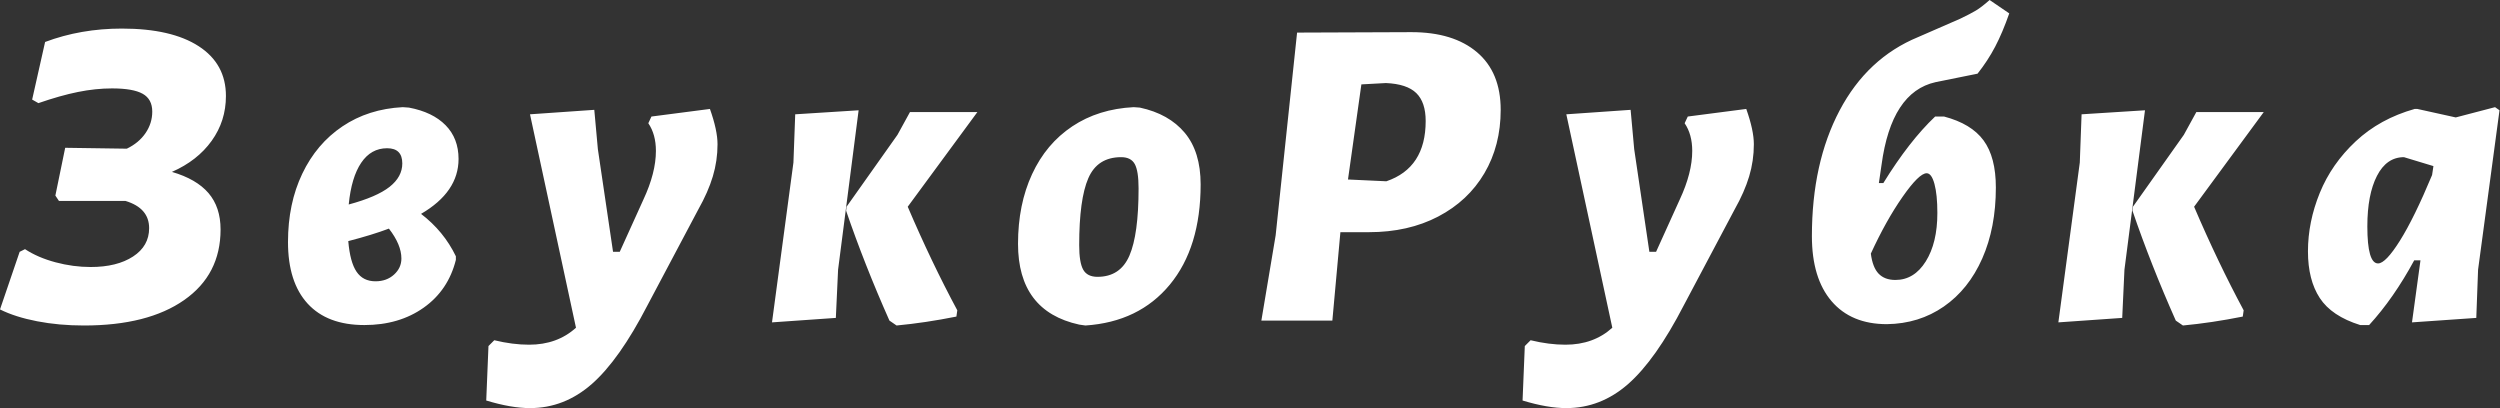 <svg xmlns="http://www.w3.org/2000/svg" width="100%" height="100%" preserveAspectRatio="xMidYMid meet" viewBox="0 0 300 48.982" overflow="visible"><rect x="0" y="0" width="300" height="48.982" fill="#333333" stroke="none"/><defs id="SvgjsDefs1062"></defs><g id="SvgjsG1063" transform="scale(0.893)" opacity="1"><g id="SvgjsG1064" class="text" transform="translate(168.63, 43.08) scale(1)" light-content="false" fill="#ffffff"><path d="M-140.61 -17.13C-141.69 -18.39 -143.33 -19.34 -145.53 -19.98C-143.25 -20.98 -141.47 -22.37 -140.19 -24.15C-138.91 -25.93 -138.27 -27.94 -138.27 -30.18C-138.27 -33.06 -139.49 -35.29 -141.93 -36.87C-144.37 -38.45 -147.81 -39.24 -152.25 -39.24C-155.93 -39.24 -159.37 -38.64 -162.57 -37.44L-164.31 -29.7L-163.47 -29.22C-161.51 -29.9 -159.74 -30.4 -158.16 -30.72C-156.58 -31.04 -155.05 -31.2 -153.57 -31.2C-151.69 -31.2 -150.32 -30.96 -149.46 -30.48C-148.6 -30 -148.17 -29.2 -148.17 -28.08C-148.17 -27.04 -148.47 -26.08 -149.07 -25.2C-149.67 -24.32 -150.51 -23.62 -151.59 -23.1L-159.87 -23.22L-161.19 -16.8L-160.71 -16.08L-151.77 -16.08C-149.65 -15.44 -148.59 -14.22 -148.59 -12.42C-148.59 -10.82 -149.31 -9.55 -150.75 -8.61C-152.19 -7.67 -154.09 -7.2 -156.45 -7.2C-158.01 -7.2 -159.58 -7.41 -161.16 -7.83C-162.74 -8.25 -164.11 -8.84 -165.27 -9.6L-165.99 -9.24L-168.63 -1.5C-167.27 -0.82 -165.61 -0.29 -163.65 0.09C-161.69 0.47 -159.59 0.66 -157.35 0.66C-151.63 0.66 -147.14 -0.48 -143.88 -2.76C-140.62 -5.04 -138.99 -8.2 -138.99 -12.24C-138.99 -14.24 -139.53 -15.87 -140.61 -17.13Z M-107.37 -8.64C-108.45 -10.88 -110.01 -12.78 -112.05 -14.34C-108.69 -16.3 -107.01 -18.76 -107.01 -21.72C-107.01 -23.56 -107.59 -25.07 -108.75 -26.25C-109.91 -27.43 -111.55 -28.22 -113.67 -28.62L-114.51 -28.68C-117.59 -28.52 -120.29 -27.66 -122.61 -26.1C-124.93 -24.54 -126.73 -22.42 -128.01 -19.74C-129.29 -17.06 -129.93 -14 -129.93 -10.56C-129.93 -6.96 -129.05 -4.2 -127.29 -2.28C-125.53 -0.36 -122.99 0.6 -119.67 0.6C-116.55 0.6 -113.89 -0.18 -111.69 -1.74C-109.49 -3.3 -108.05 -5.44 -107.37 -8.16ZM-120.09 -21.21C-119.21 -22.51 -118.05 -23.16 -116.61 -23.16C-115.25 -23.16 -114.57 -22.48 -114.57 -21.12C-114.57 -19.92 -115.14 -18.87 -116.28 -17.97C-117.42 -17.07 -119.25 -16.28 -121.77 -15.6C-121.53 -18.04 -120.97 -19.91 -120.09 -21.21ZM-115.68 -6.18C-116.34 -5.58 -117.17 -5.28 -118.17 -5.28C-119.29 -5.28 -120.14 -5.71 -120.72 -6.57C-121.3 -7.43 -121.67 -8.8 -121.83 -10.68C-119.67 -11.24 -117.85 -11.8 -116.37 -12.36C-115.25 -10.92 -114.69 -9.58 -114.69 -8.34C-114.69 -7.5 -115.02 -6.78 -115.68 -6.18Z M-72.21 -23.7C-72.21 -24.94 -72.55 -26.52 -73.23 -28.44L-81.09 -27.42L-81.51 -26.52C-80.83 -25.52 -80.49 -24.28 -80.49 -22.8C-80.49 -20.84 -81.05 -18.66 -82.17 -16.26L-85.35 -9.24L-86.25 -9.24L-88.29 -23.04L-88.77 -28.32L-97.41 -27.72L-91.23 0.96C-92.91 2.48 -95.01 3.24 -97.53 3.24C-99.01 3.24 -100.57 3.04 -102.21 2.64L-102.99 3.42L-103.29 10.74C-101.05 11.42 -99.09 11.76 -97.41 11.76C-94.33 11.76 -91.56 10.68 -89.1 8.52C-86.64 6.36 -84.15 2.84 -81.63 -2.04L-74.79 -14.94C-73.91 -16.5 -73.26 -17.98 -72.84 -19.38C-72.42 -20.78 -72.21 -22.22 -72.21 -23.7Z M-62.01 -21.24L-64.89 0.24L-56.31 -0.36L-56.01 -6.84L-53.25 -28.26L-61.77 -27.72ZM-46.65 -15.3L-37.29 -28.02L-46.35 -28.02L-48.03 -24.96L-54.87 -15.3L-54.93 -14.76C-53.29 -9.96 -51.35 -5.04 -49.11 0L-48.15 0.66C-45.59 0.42 -42.91 0.02 -40.11 -0.54L-39.99 -1.38C-42.31 -5.7 -44.53 -10.34 -46.65 -15.3Z M-15.45 -28.62L-16.29 -28.68C-19.45 -28.52 -22.2 -27.66 -24.54 -26.1C-26.88 -24.54 -28.68 -22.4 -29.94 -19.68C-31.2 -16.96 -31.83 -13.84 -31.83 -10.32C-31.83 -4.28 -29.09 -0.66 -23.61 0.54L-22.77 0.66C-17.97 0.34 -14.19 -1.49 -11.43 -4.83C-8.67 -8.17 -7.29 -12.66 -7.29 -18.3C-7.29 -21.22 -8 -23.53 -9.42 -25.23C-10.84 -26.93 -12.85 -28.06 -15.45 -28.62ZM-22.38 -19.14C-21.56 -21.02 -20.09 -21.96 -17.97 -21.96C-17.09 -21.96 -16.48 -21.65 -16.14 -21.03C-15.8 -20.41 -15.63 -19.32 -15.63 -17.76C-15.63 -13.64 -16.04 -10.63 -16.86 -8.73C-17.68 -6.83 -19.11 -5.88 -21.15 -5.88C-22.07 -5.88 -22.71 -6.2 -23.07 -6.84C-23.43 -7.48 -23.61 -8.58 -23.61 -10.14C-23.61 -14.26 -23.2 -17.26 -22.38 -19.14Z M29.85 -36.06C27.73 -37.86 24.79 -38.76 21.03 -38.76L5.67 -38.7L2.79 -11.46L0.87 0L10.41 0L11.49 -11.88L15.33 -11.88C18.85 -11.88 21.95 -12.58 24.63 -13.98C27.31 -15.38 29.38 -17.32 30.84 -19.8C32.3 -22.28 33.03 -25.12 33.03 -28.32C33.03 -31.68 31.97 -34.26 29.85 -36.06ZM22.95 -26.82C22.95 -22.62 21.19 -19.92 17.67 -18.72L12.51 -18.96L14.31 -31.74L17.61 -31.92C19.49 -31.84 20.85 -31.39 21.69 -30.57C22.53 -29.75 22.95 -28.5 22.95 -26.82Z M67.05 -23.7C67.05 -24.94 66.71 -26.52 66.03 -28.44L58.17 -27.42L57.75 -26.52C58.43 -25.52 58.77 -24.28 58.77 -22.8C58.77 -20.84 58.21 -18.66 57.09 -16.26L53.91 -9.24L53.01 -9.24L50.97 -23.04L50.49 -28.32L41.85 -27.72L48.03 0.96C46.35 2.48 44.25 3.24 41.73 3.24C40.25 3.24 38.69 3.04 37.05 2.64L36.27 3.42L35.97 10.74C38.21 11.42 40.17 11.76 41.85 11.76C44.93 11.76 47.7 10.68 50.16 8.52C52.62 6.36 55.11 2.84 57.63 -2.04L64.47 -14.94C65.35 -16.5 66 -17.98 66.42 -19.38C66.84 -20.78 67.05 -22.22 67.05 -23.7Z M97.92 -24.21C96.82 -25.71 95.05 -26.78 92.61 -27.42L91.41 -27.42C89.09 -25.22 86.77 -22.24 84.45 -18.48L83.85 -18.48L84.21 -20.94C85.09 -27.46 87.51 -31.16 91.47 -32.04L97.11 -33.18C98.03 -34.34 98.82 -35.55 99.48 -36.81C100.14 -38.07 100.77 -39.56 101.37 -41.28L98.73 -43.08C98.01 -42.44 97.4 -41.97 96.9 -41.67C96.4 -41.37 95.69 -41 94.77 -40.56L89.13 -38.1C84.57 -36.22 81.05 -32.93 78.57 -28.23C76.09 -23.53 74.85 -17.9 74.85 -11.34C74.85 -7.58 75.73 -4.67 77.49 -2.61C79.25 -0.55 81.73 0.48 84.93 0.48C87.81 0.44 90.36 -0.35 92.58 -1.89C94.8 -3.43 96.52 -5.58 97.74 -8.34C98.96 -11.1 99.57 -14.28 99.57 -17.88C99.57 -20.6 99.02 -22.71 97.92 -24.21ZM90.15 -7.95C89.11 -6.29 87.75 -5.46 86.07 -5.46C85.11 -5.46 84.36 -5.74 83.82 -6.3C83.28 -6.86 82.93 -7.76 82.77 -9C84.13 -11.96 85.55 -14.5 87.03 -16.62C88.51 -18.74 89.59 -19.8 90.27 -19.8C90.71 -19.8 91.06 -19.32 91.32 -18.36C91.58 -17.4 91.71 -16.1 91.71 -14.46C91.71 -11.78 91.19 -9.61 90.15 -7.95Z M110.85 -21.24L107.97 0.24L116.55 -0.36L116.85 -6.84L119.61 -28.26L111.09 -27.72ZM126.21 -15.3L135.57 -28.02L126.51 -28.02L124.83 -24.96L117.99 -15.3L117.93 -14.76C119.57 -9.96 121.51 -5.04 123.75 0L124.71 0.66C127.27 0.42 129.95 0.02 132.75 -0.54L132.87 -1.38C130.55 -5.7 128.33 -10.34 126.21 -15.3Z M167.25 -28.26L166.65 -28.68L161.37 -27.3L156.21 -28.44L155.85 -28.44C152.73 -27.56 150.09 -26.11 147.93 -24.09C145.77 -22.07 144.16 -19.76 143.1 -17.16C142.04 -14.56 141.51 -11.94 141.51 -9.3C141.51 -6.74 142.04 -4.65 143.1 -3.03C144.16 -1.41 145.97 -0.2 148.53 0.6L149.73 0.6C151.93 -1.8 153.95 -4.7 155.79 -8.1L156.63 -8.1L155.49 0.24L164.13 -0.36L164.37 -6.84ZM153.87 -10.74C152.59 -8.7 151.61 -7.68 150.93 -7.68C149.97 -7.68 149.49 -9.34 149.49 -12.66C149.49 -15.5 149.92 -17.76 150.78 -19.44C151.64 -21.12 152.85 -21.96 154.41 -21.96L158.37 -20.76L158.19 -19.56C156.59 -15.72 155.15 -12.78 153.87 -10.74Z"></path></g></g></svg>